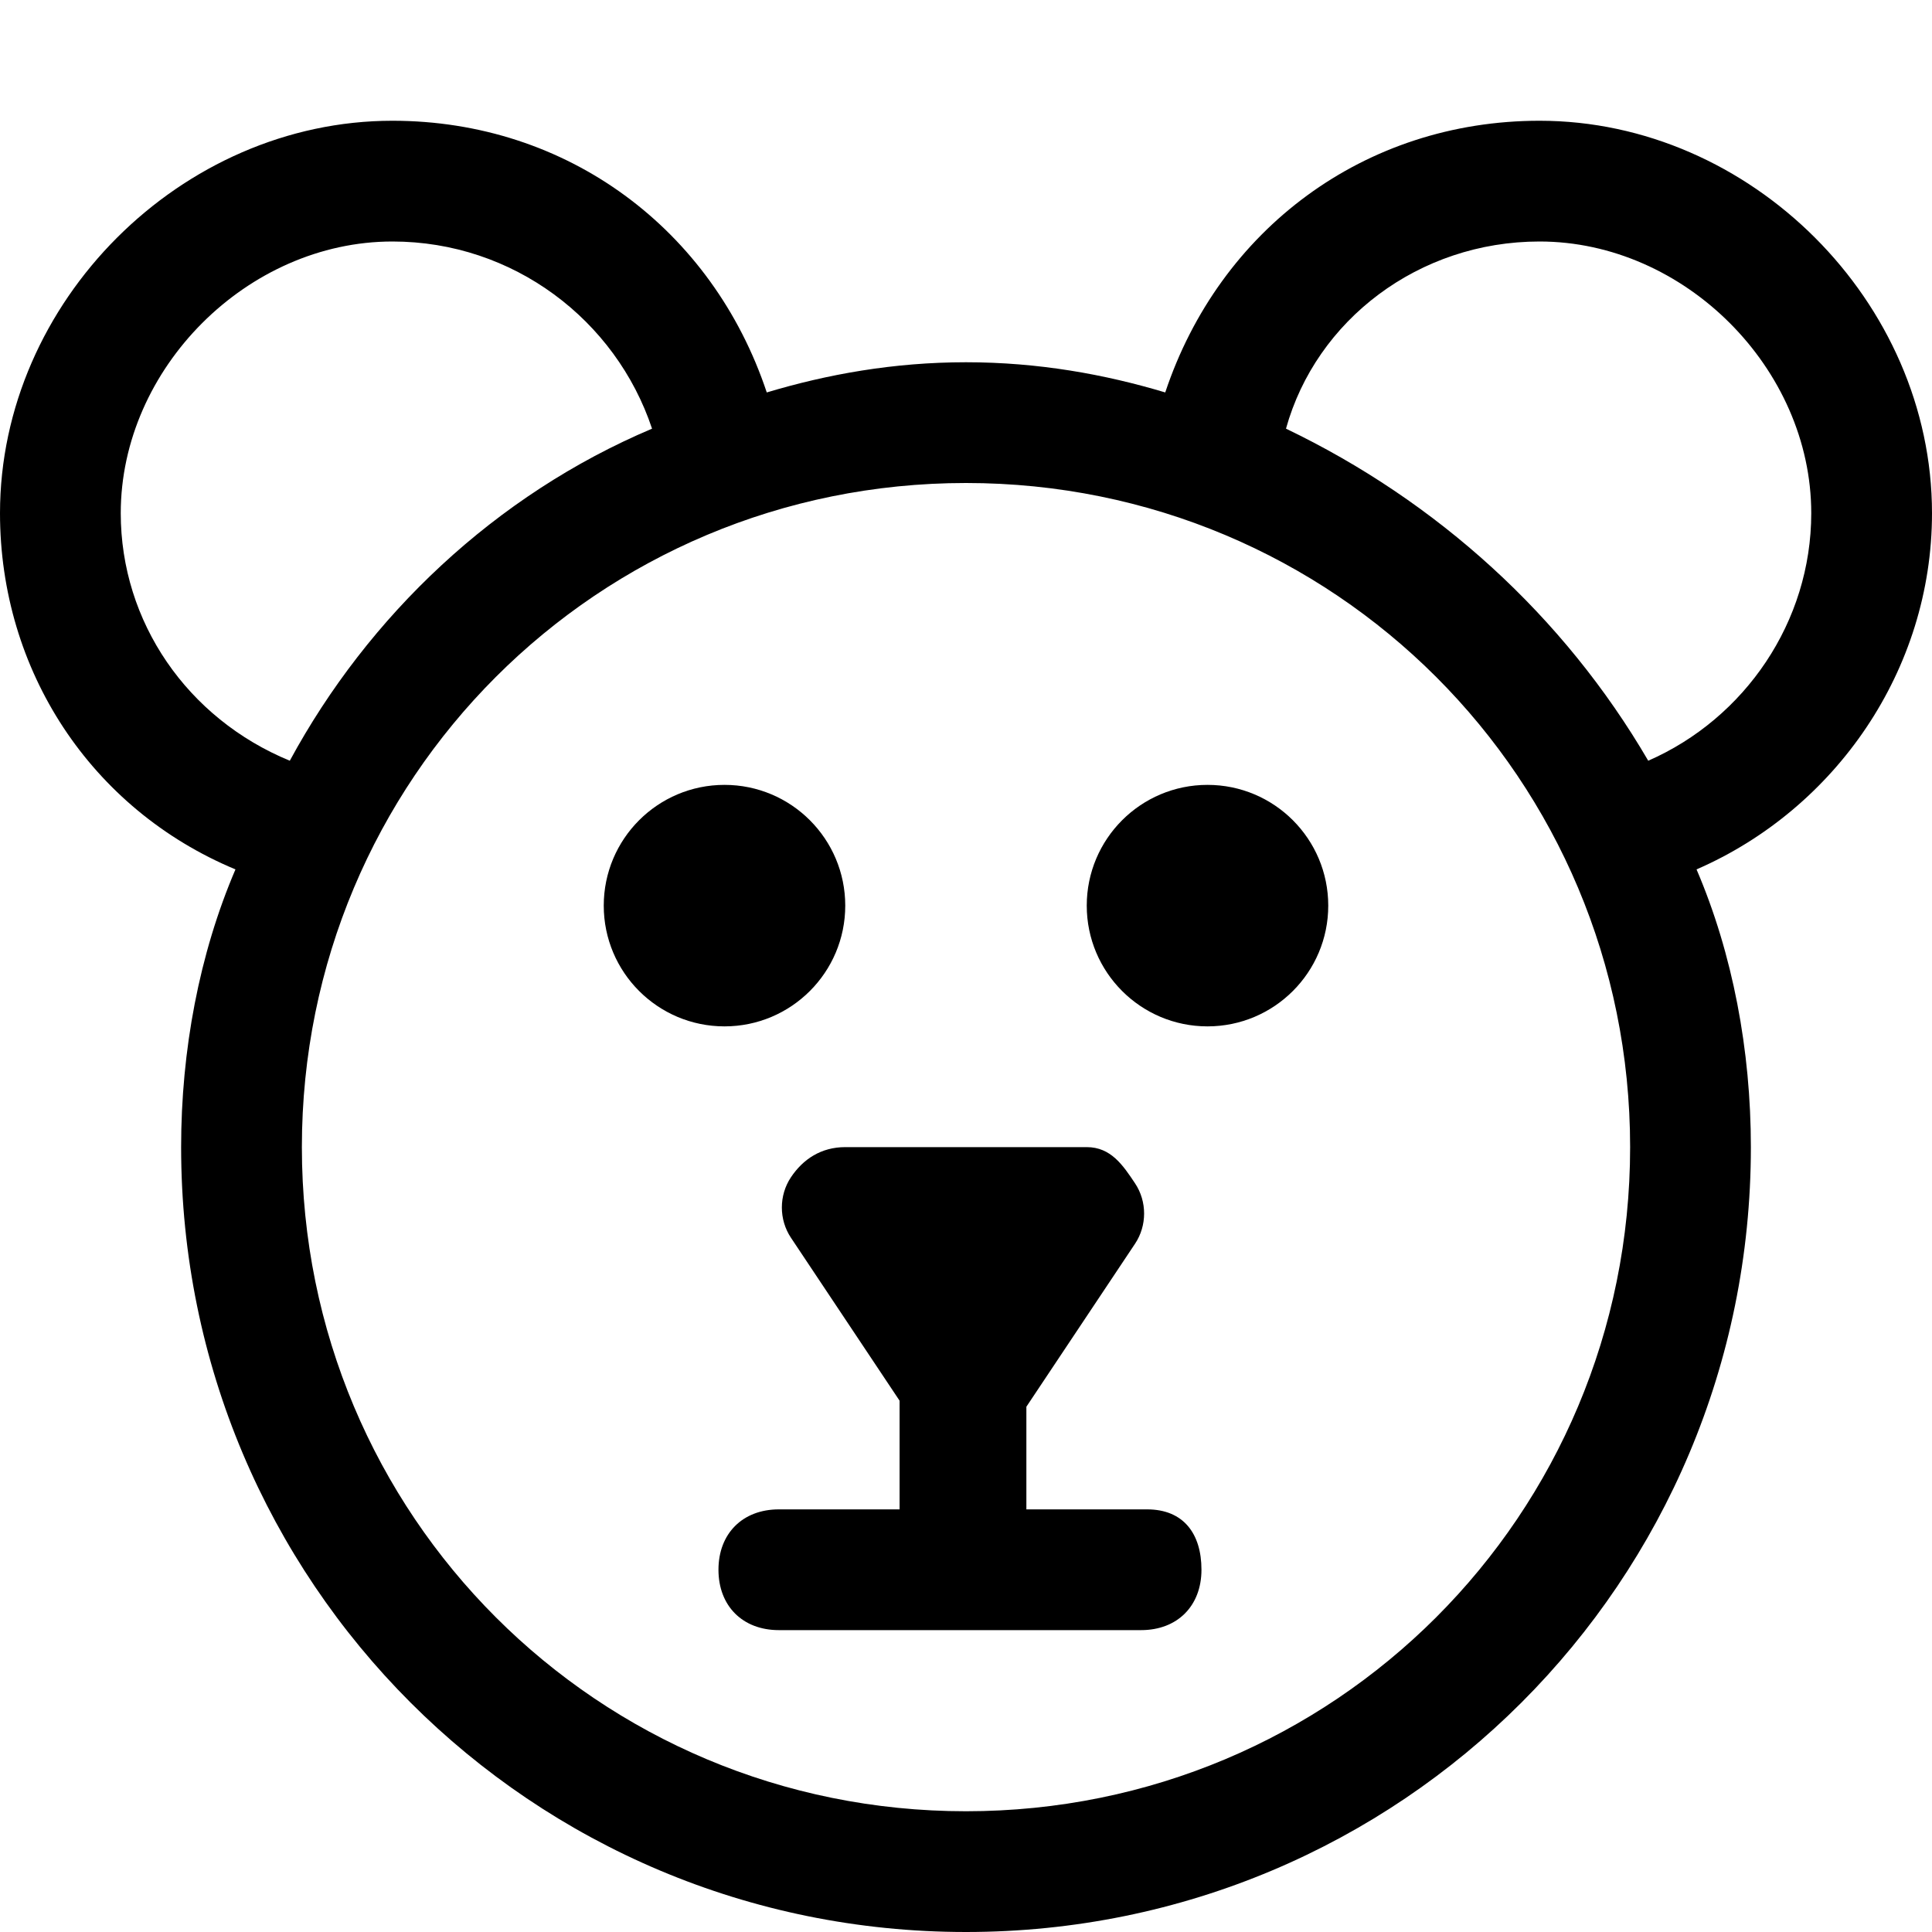 <?xml version="1.0" encoding="utf-8"?>
<!-- Generator: Adobe Illustrator 19.1.0, SVG Export Plug-In . SVG Version: 6.00 Build 0)  -->
<!DOCTYPE svg PUBLIC "-//W3C//DTD SVG 1.1//EN" "http://www.w3.org/Graphics/SVG/1.1/DTD/svg11.dtd">
<svg version="1.1" id="Layer_1" xmlns="http://www.w3.org/2000/svg" xmlns:xlink="http://www.w3.org/1999/xlink" x="0px" y="0px"
	 width="32px" height="32px" viewBox="0 0 32 32" enable-background="new 0 0 32 32" xml:space="preserve">
<path d="M25.5,2c-2.9,0-5.3,1.8-6.2,4.5C18.3,6.2,17.2,6,16,6s-2.3,0.2-3.3,0.5C11.8,3.8,9.4,2,6.5,2C3,2,0,5,0,8.5
	c0,2.6,1.5,4.9,3.9,5.9C3.3,15.8,3,17.4,3,19c0,7.2,5.8,13,13,13s13-5.8,13-13c0-1.6-0.3-3.2-0.9-4.6c2.3-1,3.9-3.3,3.9-5.9
	C32,5,29,2,25.5,2z M2,8.5C2,6.1,4.1,4,6.5,4c2,0,3.7,1.3,4.3,3.1c-2.6,1.1-4.7,3.1-6,5.5C3.1,11.9,2,10.3,2,8.5z M16,30
	C9.9,30,5,25.1,5,19S9.9,8,16,8s11,4.9,11,11S22.1,30,16,30z M27.3,12.6c-1.4-2.4-3.5-4.3-6-5.5C21.8,5.3,23.5,4,25.5,4
	C27.9,4,30,6.1,30,8.5C30,10.3,28.9,11.9,27.3,12.6z"/>
<path d="M19,25h-2v-1.7l1.8-2.7c0.2-0.3,0.2-0.7,0-1S18.4,19,18,19h-4c-0.4,0-0.7,0.2-0.9,0.5s-0.2,0.7,0,1l1.8,2.7V25h-2
	c-0.6,0-1,0.4-1,1s0.4,1,1,1h6c0.6,0,1-0.4,1-1S19.6,25,19,25z"/>
<circle cx="12" cy="15" r="2"/>
<circle cx="20" cy="15" r="2"/>
</svg>
